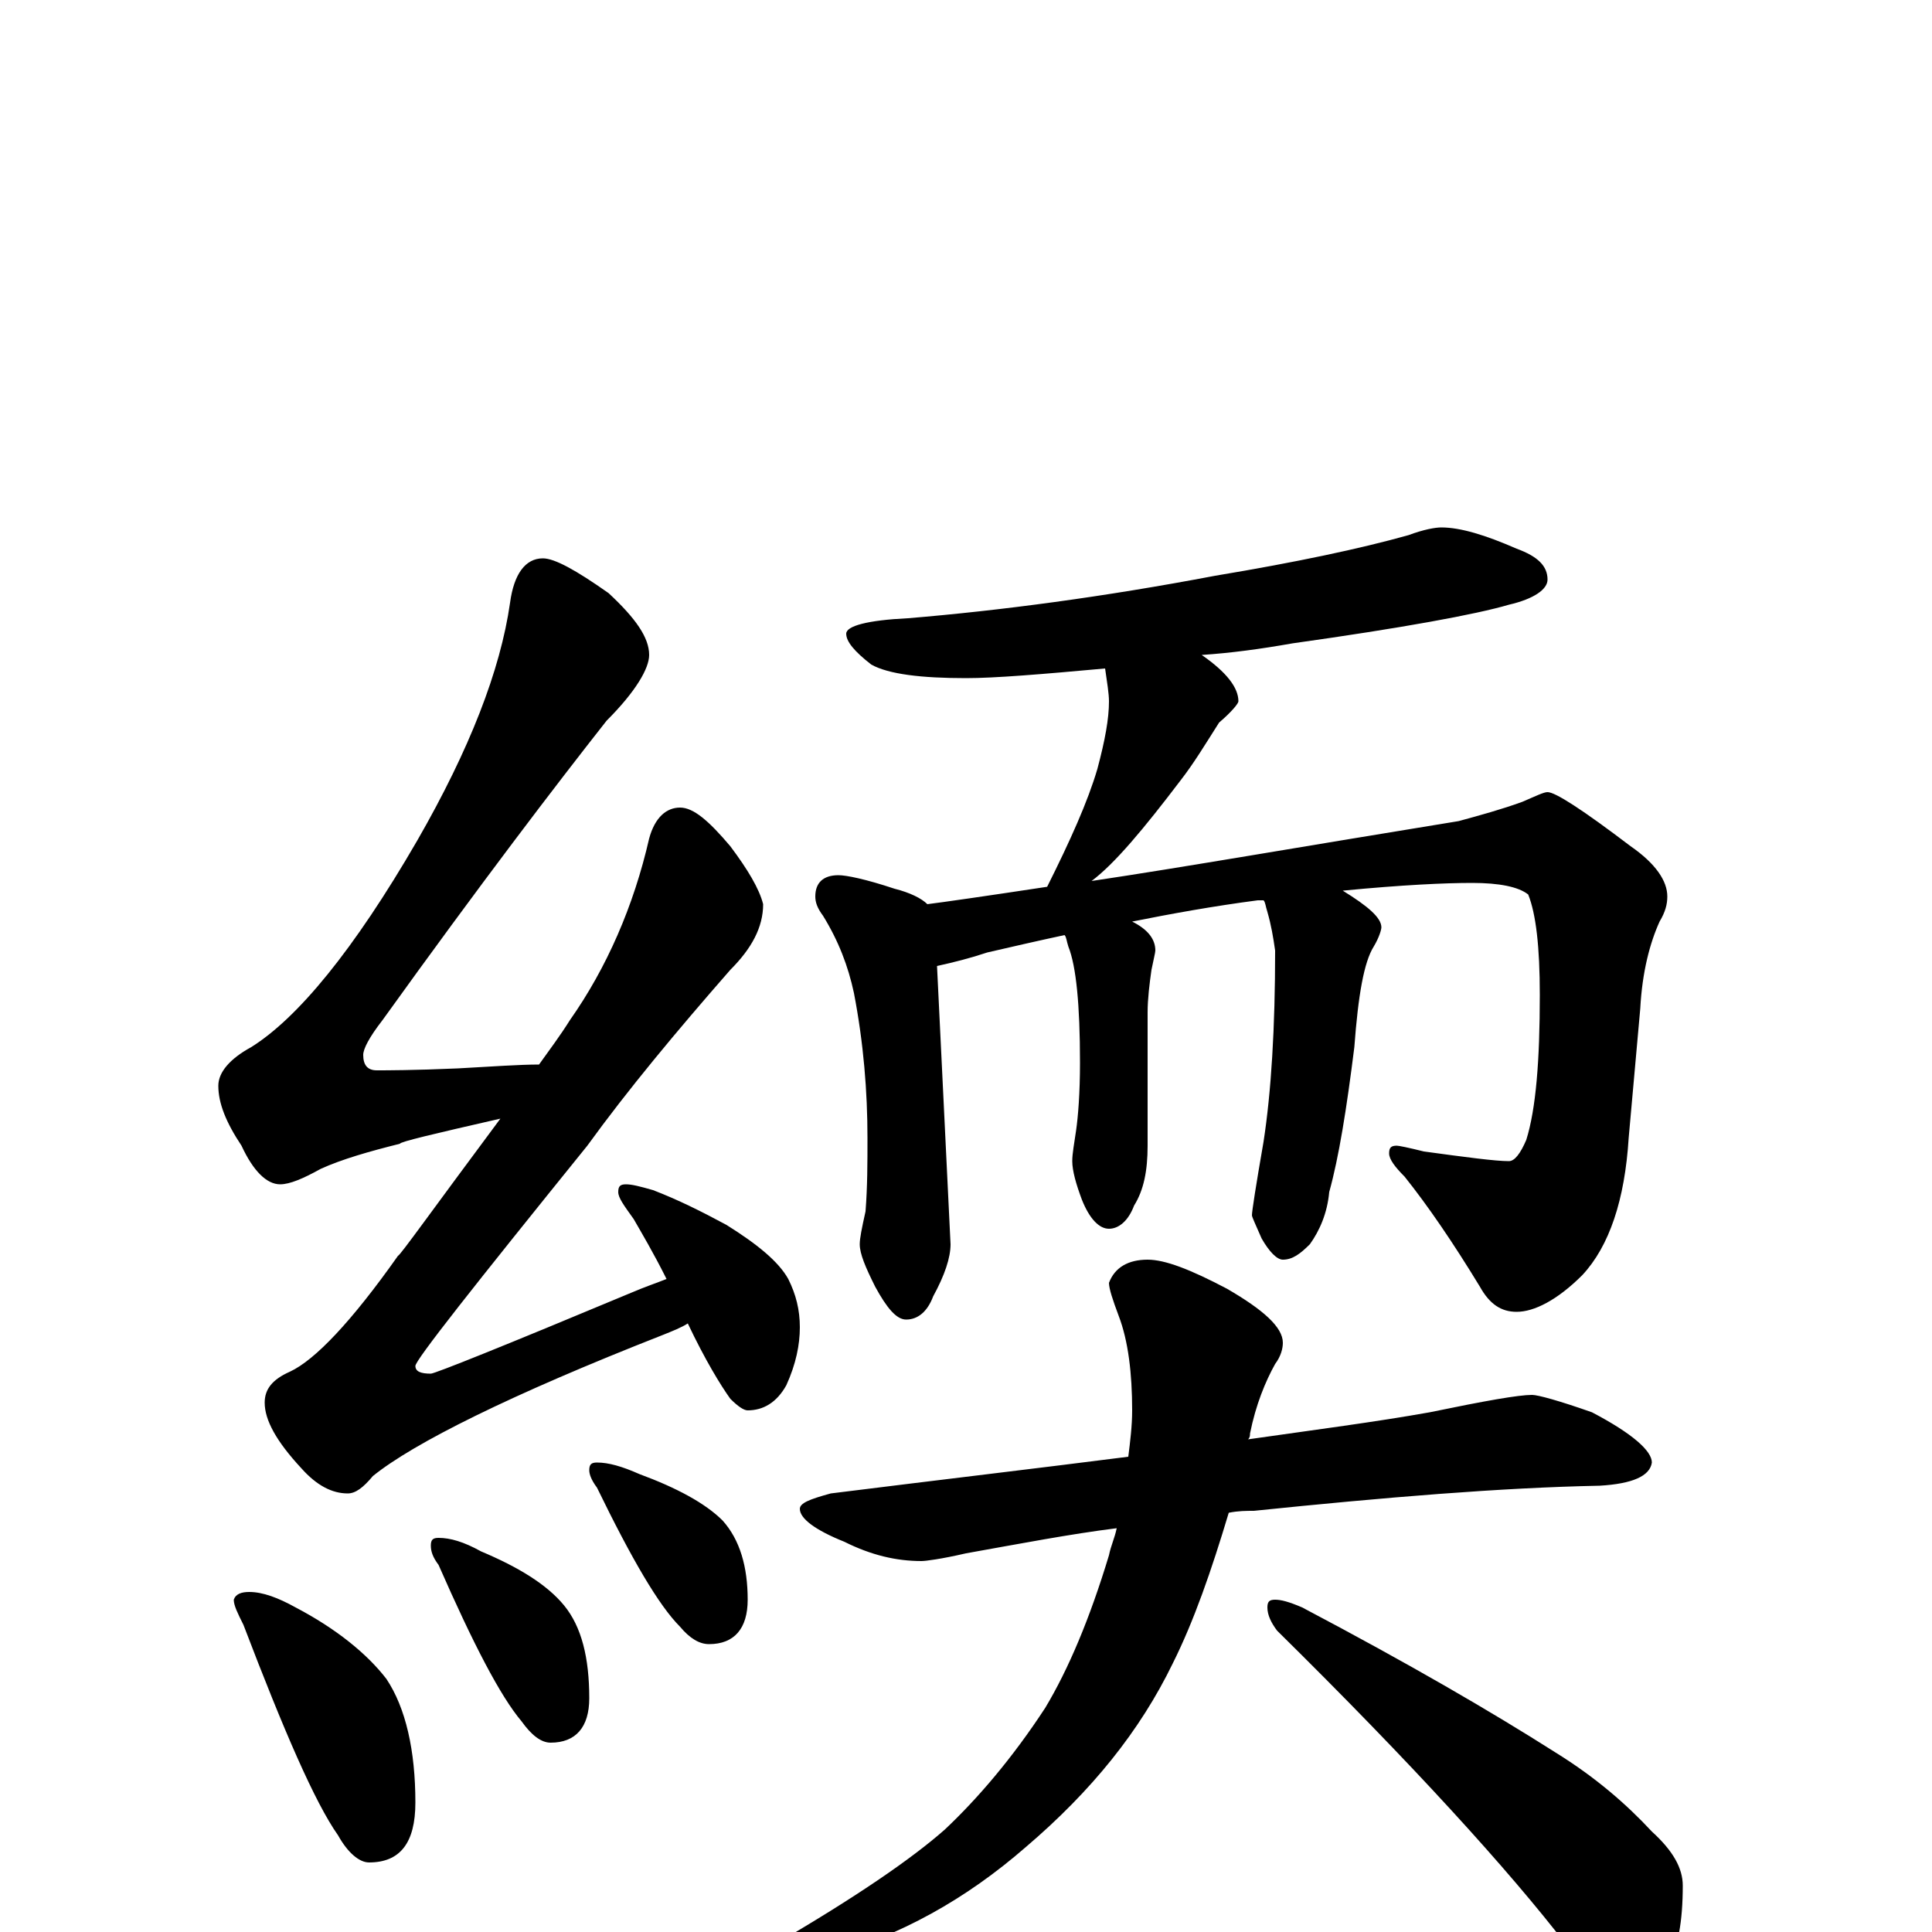 <?xml version="1.0" encoding="utf-8" ?>
<!DOCTYPE svg PUBLIC "-//W3C//DTD SVG 1.1//EN" "http://www.w3.org/Graphics/SVG/1.1/DTD/svg11.dtd">
<svg version="1.1" id="Layer_1" xmlns="http://www.w3.org/2000/svg" xmlns:xlink="http://www.w3.org/1999/xlink" x="0px" y="145px" width="1000px" height="1000px" viewBox="0 0 1000 1000" enable-background="new 0 0 1000 1000" xml:space="preserve">
<g id="Layer_1">
<path id="glyph" transform="matrix(1 0 0 -1 0 1000)" d="M281,711C287,711 298,705 315,693C329,680 336,670 336,661C336,654 329,642 314,627C288,594 249,543 198,472C191,463 188,457 188,454C188,449 190,446 195,446C200,446 214,446 237,447C255,448 269,449 279,449C284,456 290,464 295,472C314,499 328,531 336,566C339,577 345,582 352,582C359,582 367,575 378,562C387,550 393,540 395,532C395,520 389,509 378,498C350,466 325,436 304,407C245,334 215,296 215,293C215,290 218,289 223,289C225,289 260,303 327,331C334,334 340,336 345,338C338,352 332,362 328,369C323,376 320,380 320,383C320,386 321,387 324,387C327,387 331,386 338,384C351,379 363,373 376,366C392,356 403,347 408,338C412,330 414,322 414,313C414,304 412,294 407,283C402,274 395,270 387,270C385,270 382,272 378,276C373,283 365,296 356,315C353,313 348,311 343,309C264,278 214,253 193,236C188,230 184,227 180,227C172,227 164,231 156,240C143,254 137,265 137,274C137,281 141,286 150,290C163,296 182,316 206,350C207,350 224,374 259,421C224,413 207,409 207,408C191,404 177,400 166,395C157,390 150,387 145,387C138,387 131,394 125,407C117,419 113,429 113,438C113,445 119,452 130,458C154,473 183,508 216,565C243,612 259,653 264,688C266,703 272,711 281,711M129,176C136,176 144,173 153,168C174,157 190,144 200,131C210,116 215,94 215,67C215,46 207,36 191,36C186,36 180,41 175,50C163,67 147,104 126,159C123,165 121,169 121,172C122,175 125,176 129,176M227,204C233,204 240,202 249,197C268,189 283,180 292,169C301,158 305,142 305,121C305,106 298,98 285,98C280,98 275,102 270,109C259,122 245,149 227,190C224,194 223,197 223,200C223,203 224,204 227,204M309,243C315,243 322,241 331,237C350,230 365,222 374,213C383,203 387,189 387,172C387,157 380,149 367,149C362,149 357,152 352,158C341,169 327,193 309,230C306,234 305,237 305,239C305,242 306,243 309,243M746,727C756,727 769,723 785,716C796,712 801,707 801,700C801,695 794,690 781,687C764,682 726,675 669,667C652,664 637,662 622,661C635,652 641,644 641,637C641,636 638,632 631,626C624,615 618,605 611,596C592,571 577,553 565,544C612,551 675,562 755,575C766,578 777,581 788,585C795,588 799,590 801,590C805,590 819,581 844,562C857,553 863,544 863,536C863,532 862,528 859,523C854,512 850,497 849,478l-6,-67C841,379 833,355 819,340C806,327 794,321 785,321C777,321 771,325 766,334C752,357 739,376 727,391C722,396 719,400 719,403C719,406 720,407 723,407C724,407 729,406 737,404C759,401 774,399 781,399C784,399 787,403 790,410C795,426 797,451 797,485C797,510 795,527 791,537C786,541 776,543 762,543C748,543 726,542 695,539C708,531 715,525 715,520C715,519 714,515 711,510C706,502 703,485 701,458C697,426 693,401 688,383C687,372 683,363 678,356C673,351 669,348 664,348C661,348 657,352 653,359C650,366 648,370 648,371C648,373 650,386 654,409C658,435 660,468 660,508C659,515 658,521 656,528C655,531 655,533 654,534C653,534 652,534 651,534C628,531 606,527 586,523C594,519 598,514 598,508C598,507 597,503 596,498C595,491 594,483 594,476l0,-69C594,394 592,384 587,376C584,368 579,364 574,364C569,364 564,369 560,379C557,387 555,394 555,399C555,403 556,408 557,415C558,422 559,434 559,450C559,480 557,500 553,510C552,513 552,515 551,516C537,513 524,510 511,507C502,504 494,502 485,500l7,-144C492,349 489,340 483,329C480,321 475,317 469,317C464,317 459,323 453,334C448,344 445,351 445,356C445,359 446,364 448,373C449,386 449,398 449,411C449,435 447,460 442,486C439,500 434,513 426,526C423,530 422,533 422,536C422,543 426,547 434,547C438,547 448,545 463,540C471,538 477,535 480,532C488,533 509,536 542,541C554,565 563,585 568,602C572,617 574,628 574,637C574,641 573,647 572,654C539,651 515,649 500,649C477,649 460,651 451,656C442,663 438,668 438,672C438,676 449,679 470,680C518,684 571,691 629,702C671,709 704,716 729,723C737,726 743,727 746,727M793,278C796,278 807,275 824,269C845,258 855,249 855,243C854,236 845,232 828,231C777,230 717,225 649,218C645,218 641,218 636,217C627,187 618,161 607,139C590,104 565,73 531,44C500,17 466,-2 427,-13C413,-16 402,-18 395,-19C390,-19 387,-18 387,-15C387,-14 391,-11 400,-7C443,18 472,38 489,53C506,69 524,90 541,116C553,136 564,162 574,195C575,200 577,204 578,209C554,206 528,201 500,196C487,193 479,192 477,192C464,192 451,195 437,202C422,208 414,214 414,219C414,222 419,224 430,227C486,234 537,240 584,246C585,254 586,262 586,270C586,289 584,306 579,319C576,327 574,333 574,336C577,344 584,348 594,348C603,348 616,343 635,333C654,322 664,313 664,305C664,302 663,298 660,294C655,285 650,273 647,258C647,257 647,256 646,255C681,260 712,264 740,269C769,275 786,278 793,278M660,172C663,172 667,171 674,168C729,139 772,114 805,93C826,80 842,66 855,52C866,42 871,33 871,24C871,-13 861,-31 840,-31C835,-31 831,-29 828,-26C823,-22 818,-16 811,-7C781,32 731,87 661,156C658,160 656,164 656,168C656,171 657,172 660,172z"/>
</g>
</svg>
